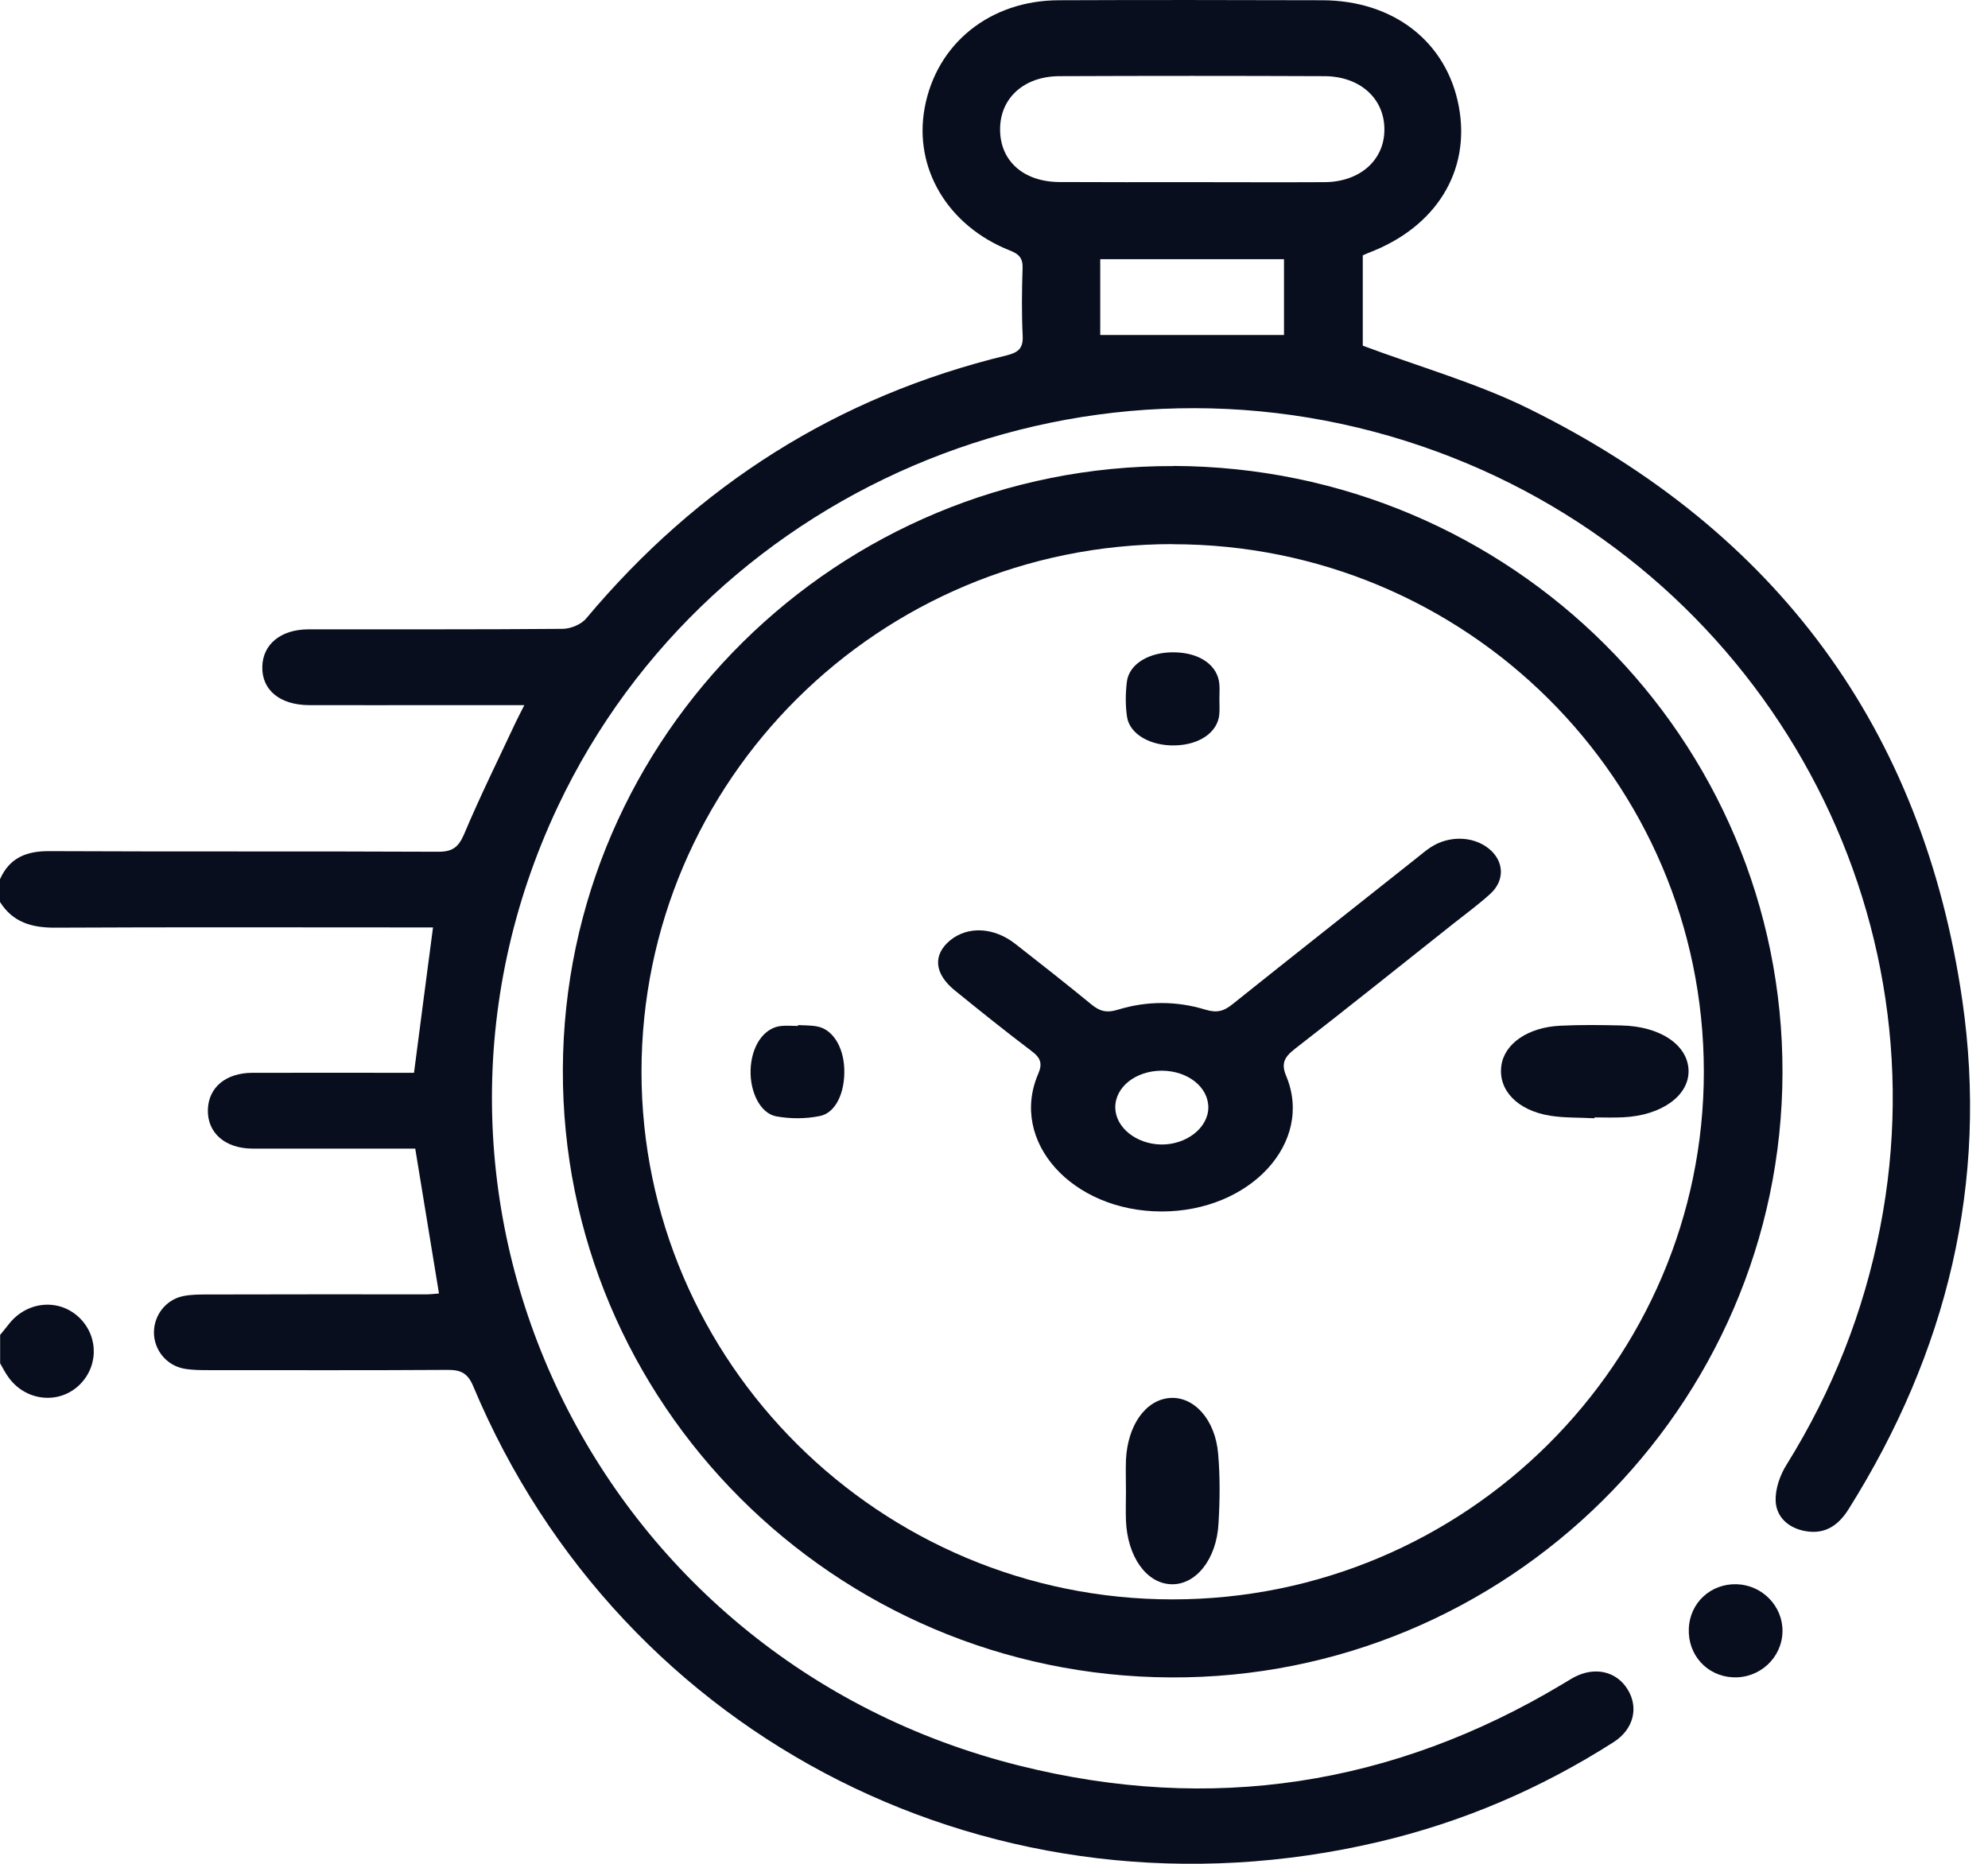 <svg width="16" height="15" viewBox="0 0 16 15" fill="none" xmlns="http://www.w3.org/2000/svg">
<path d="M0 7.076C0.076 6.905 0.21 6.849 0.396 6.85C1.439 6.855 2.481 6.85 3.523 6.855C3.639 6.856 3.689 6.821 3.735 6.714C3.863 6.41 4.01 6.113 4.15 5.814C4.169 5.774 4.19 5.735 4.22 5.675C3.985 5.675 3.771 5.675 3.556 5.675C3.2 5.675 2.845 5.676 2.488 5.675C2.253 5.674 2.107 5.554 2.111 5.366C2.115 5.185 2.26 5.065 2.484 5.065C3.165 5.064 3.846 5.067 4.527 5.061C4.593 5.061 4.679 5.025 4.719 4.976C5.615 3.907 6.736 3.19 8.106 2.859C8.193 2.837 8.235 2.804 8.231 2.707C8.222 2.524 8.224 2.341 8.23 2.158C8.233 2.077 8.2 2.044 8.128 2.016C7.627 1.818 7.352 1.353 7.442 0.868C7.537 0.352 7.966 0.004 8.52 0.002C9.227 -0.001 9.934 1.24612e-05 10.641 0.002C11.216 0.003 11.644 0.337 11.741 0.857C11.838 1.375 11.559 1.829 11.014 2.035C11 2.041 10.986 2.047 10.968 2.055V2.782C11.425 2.953 11.884 3.082 12.304 3.289C14.302 4.275 15.476 5.869 15.793 8.049C16.006 9.518 15.67 10.885 14.878 12.146C14.797 12.275 14.69 12.35 14.533 12.323C14.397 12.3 14.297 12.212 14.291 12.081C14.287 11.983 14.326 11.871 14.38 11.786C14.748 11.194 14.999 10.56 15.132 9.879C15.65 7.234 14.142 4.587 11.577 3.639C8.828 2.621 5.729 3.868 4.49 6.49C3 9.645 4.777 13.355 8.204 14.21C9.747 14.596 11.21 14.372 12.575 13.554C12.607 13.536 12.636 13.516 12.668 13.499C12.835 13.41 13.01 13.45 13.1 13.597C13.19 13.743 13.148 13.917 12.988 14.02C12.403 14.394 11.771 14.665 11.094 14.824C8.04 15.542 5.005 14.013 3.808 11.155C3.764 11.05 3.707 11.024 3.601 11.025C2.961 11.029 2.321 11.027 1.681 11.027C1.614 11.027 1.547 11.027 1.481 11.015C1.339 10.989 1.238 10.863 1.239 10.721C1.24 10.585 1.334 10.462 1.47 10.432C1.535 10.418 1.603 10.418 1.67 10.418C2.258 10.416 2.846 10.417 3.434 10.417C3.465 10.417 3.495 10.413 3.533 10.41C3.47 10.025 3.408 9.647 3.342 9.244C3.301 9.244 3.247 9.244 3.192 9.244C2.805 9.244 2.419 9.245 2.031 9.244C1.811 9.243 1.668 9.117 1.673 8.931C1.678 8.752 1.816 8.635 2.031 8.634C2.464 8.633 2.897 8.634 3.332 8.634C3.383 8.244 3.432 7.864 3.485 7.464H3.309C2.354 7.464 1.399 7.461 0.445 7.466C0.256 7.467 0.103 7.423 0 7.259V7.076ZM9.595 1.466C9.951 1.466 10.306 1.468 10.661 1.466C10.946 1.464 11.143 1.288 11.142 1.041C11.142 0.793 10.946 0.614 10.659 0.613C9.948 0.61 9.237 0.61 8.526 0.613C8.24 0.614 8.048 0.791 8.049 1.042C8.049 1.295 8.237 1.464 8.528 1.465C8.883 1.467 9.239 1.466 9.594 1.466L9.595 1.466ZM8.855 2.696H10.334V2.086H8.855V2.696Z" fill="#080E1E"/>
<path d="M0 10.745C0.026 10.712 0.053 10.679 0.079 10.647C0.227 10.468 0.482 10.45 0.642 10.608C0.799 10.764 0.791 11.013 0.625 11.159C0.458 11.305 0.201 11.271 0.068 11.084C0.042 11.049 0.023 11.01 0.001 10.972C0.001 10.896 0.001 10.821 0.001 10.745H0Z" fill="#080E1E"/>
<path d="M9.446 3.75C12.163 3.76 14.352 5.943 14.346 8.635C14.339 11.323 12.124 13.513 9.423 13.5C6.713 13.488 4.519 11.292 4.53 8.604C4.542 5.918 6.746 3.741 9.445 3.751L9.446 3.75ZM9.437 4.379C7.076 4.38 5.164 6.28 5.163 8.625C5.163 10.964 7.085 12.873 9.439 12.872C11.795 12.871 13.714 10.962 13.713 8.623C13.711 6.277 11.798 4.379 9.437 4.38V4.379Z" fill="#080E1E"/>
<path d="M13.592 13.109C13.599 12.9 13.768 12.744 13.977 12.75C14.184 12.756 14.35 12.928 14.346 13.131C14.342 13.344 14.16 13.51 13.946 13.499C13.738 13.489 13.584 13.319 13.592 13.109V13.109Z" fill="#080E1E"/>
<path d="M9.348 9.75C8.628 9.749 8.121 9.186 8.356 8.642C8.391 8.561 8.377 8.514 8.301 8.458C8.092 8.3 7.889 8.137 7.687 7.973C7.518 7.837 7.506 7.685 7.647 7.568C7.789 7.452 7.998 7.461 8.171 7.596C8.377 7.757 8.582 7.918 8.783 8.083C8.848 8.136 8.902 8.156 9.001 8.125C9.23 8.055 9.469 8.055 9.699 8.125C9.796 8.155 9.85 8.137 9.917 8.084C10.412 7.688 10.91 7.296 11.406 6.902C11.442 6.874 11.477 6.843 11.516 6.818C11.661 6.724 11.853 6.728 11.979 6.827C12.104 6.925 12.116 7.082 11.995 7.193C11.903 7.277 11.798 7.354 11.698 7.433C11.274 7.769 10.852 8.108 10.422 8.441C10.336 8.508 10.31 8.559 10.351 8.658C10.577 9.195 10.061 9.751 9.348 9.75ZM9.351 8.617C9.14 8.617 8.974 8.749 8.976 8.915C8.979 9.074 9.143 9.206 9.342 9.211C9.546 9.215 9.722 9.079 9.725 8.916C9.727 8.75 9.561 8.618 9.351 8.617Z" fill="#080E1E"/>
<path d="M9.814 5.624C9.814 5.666 9.817 5.709 9.813 5.752C9.799 5.894 9.653 5.995 9.456 5.999C9.261 6.004 9.093 5.91 9.071 5.771C9.057 5.678 9.058 5.583 9.069 5.49C9.085 5.343 9.251 5.245 9.455 5.25C9.66 5.254 9.803 5.357 9.814 5.509C9.817 5.547 9.814 5.585 9.814 5.624C9.814 5.624 9.814 5.624 9.814 5.624V5.624Z" fill="#080E1E"/>
<path d="M12.832 9C12.713 8.993 12.59 8.998 12.474 8.979C12.211 8.936 12.058 8.773 12.083 8.58C12.105 8.401 12.296 8.267 12.559 8.255C12.722 8.247 12.886 8.249 13.049 8.253C13.363 8.259 13.585 8.411 13.59 8.615C13.595 8.817 13.374 8.977 13.065 8.992C12.989 8.996 12.911 8.993 12.833 8.993C12.833 8.995 12.833 8.997 12.833 8.999L12.832 9Z" fill="#080E1E"/>
<path d="M9.062 12.006C9.062 11.921 9.059 11.836 9.062 11.751C9.075 11.47 9.22 11.266 9.416 11.251C9.609 11.237 9.781 11.424 9.804 11.7C9.82 11.884 9.818 12.074 9.807 12.26C9.792 12.55 9.623 12.758 9.425 12.75C9.226 12.743 9.073 12.527 9.062 12.236C9.059 12.159 9.062 12.082 9.062 12.006V12.006Z" fill="#080E1E"/>
<path d="M6.422 8.25C6.473 8.253 6.526 8.251 6.577 8.261C6.701 8.284 6.788 8.423 6.795 8.601C6.802 8.791 6.727 8.957 6.598 8.982C6.484 9.005 6.364 9.005 6.25 8.985C6.121 8.963 6.036 8.792 6.041 8.613C6.046 8.424 6.143 8.277 6.279 8.258C6.326 8.252 6.374 8.257 6.422 8.257V8.25Z" fill="#080E1E"/>
</svg>
